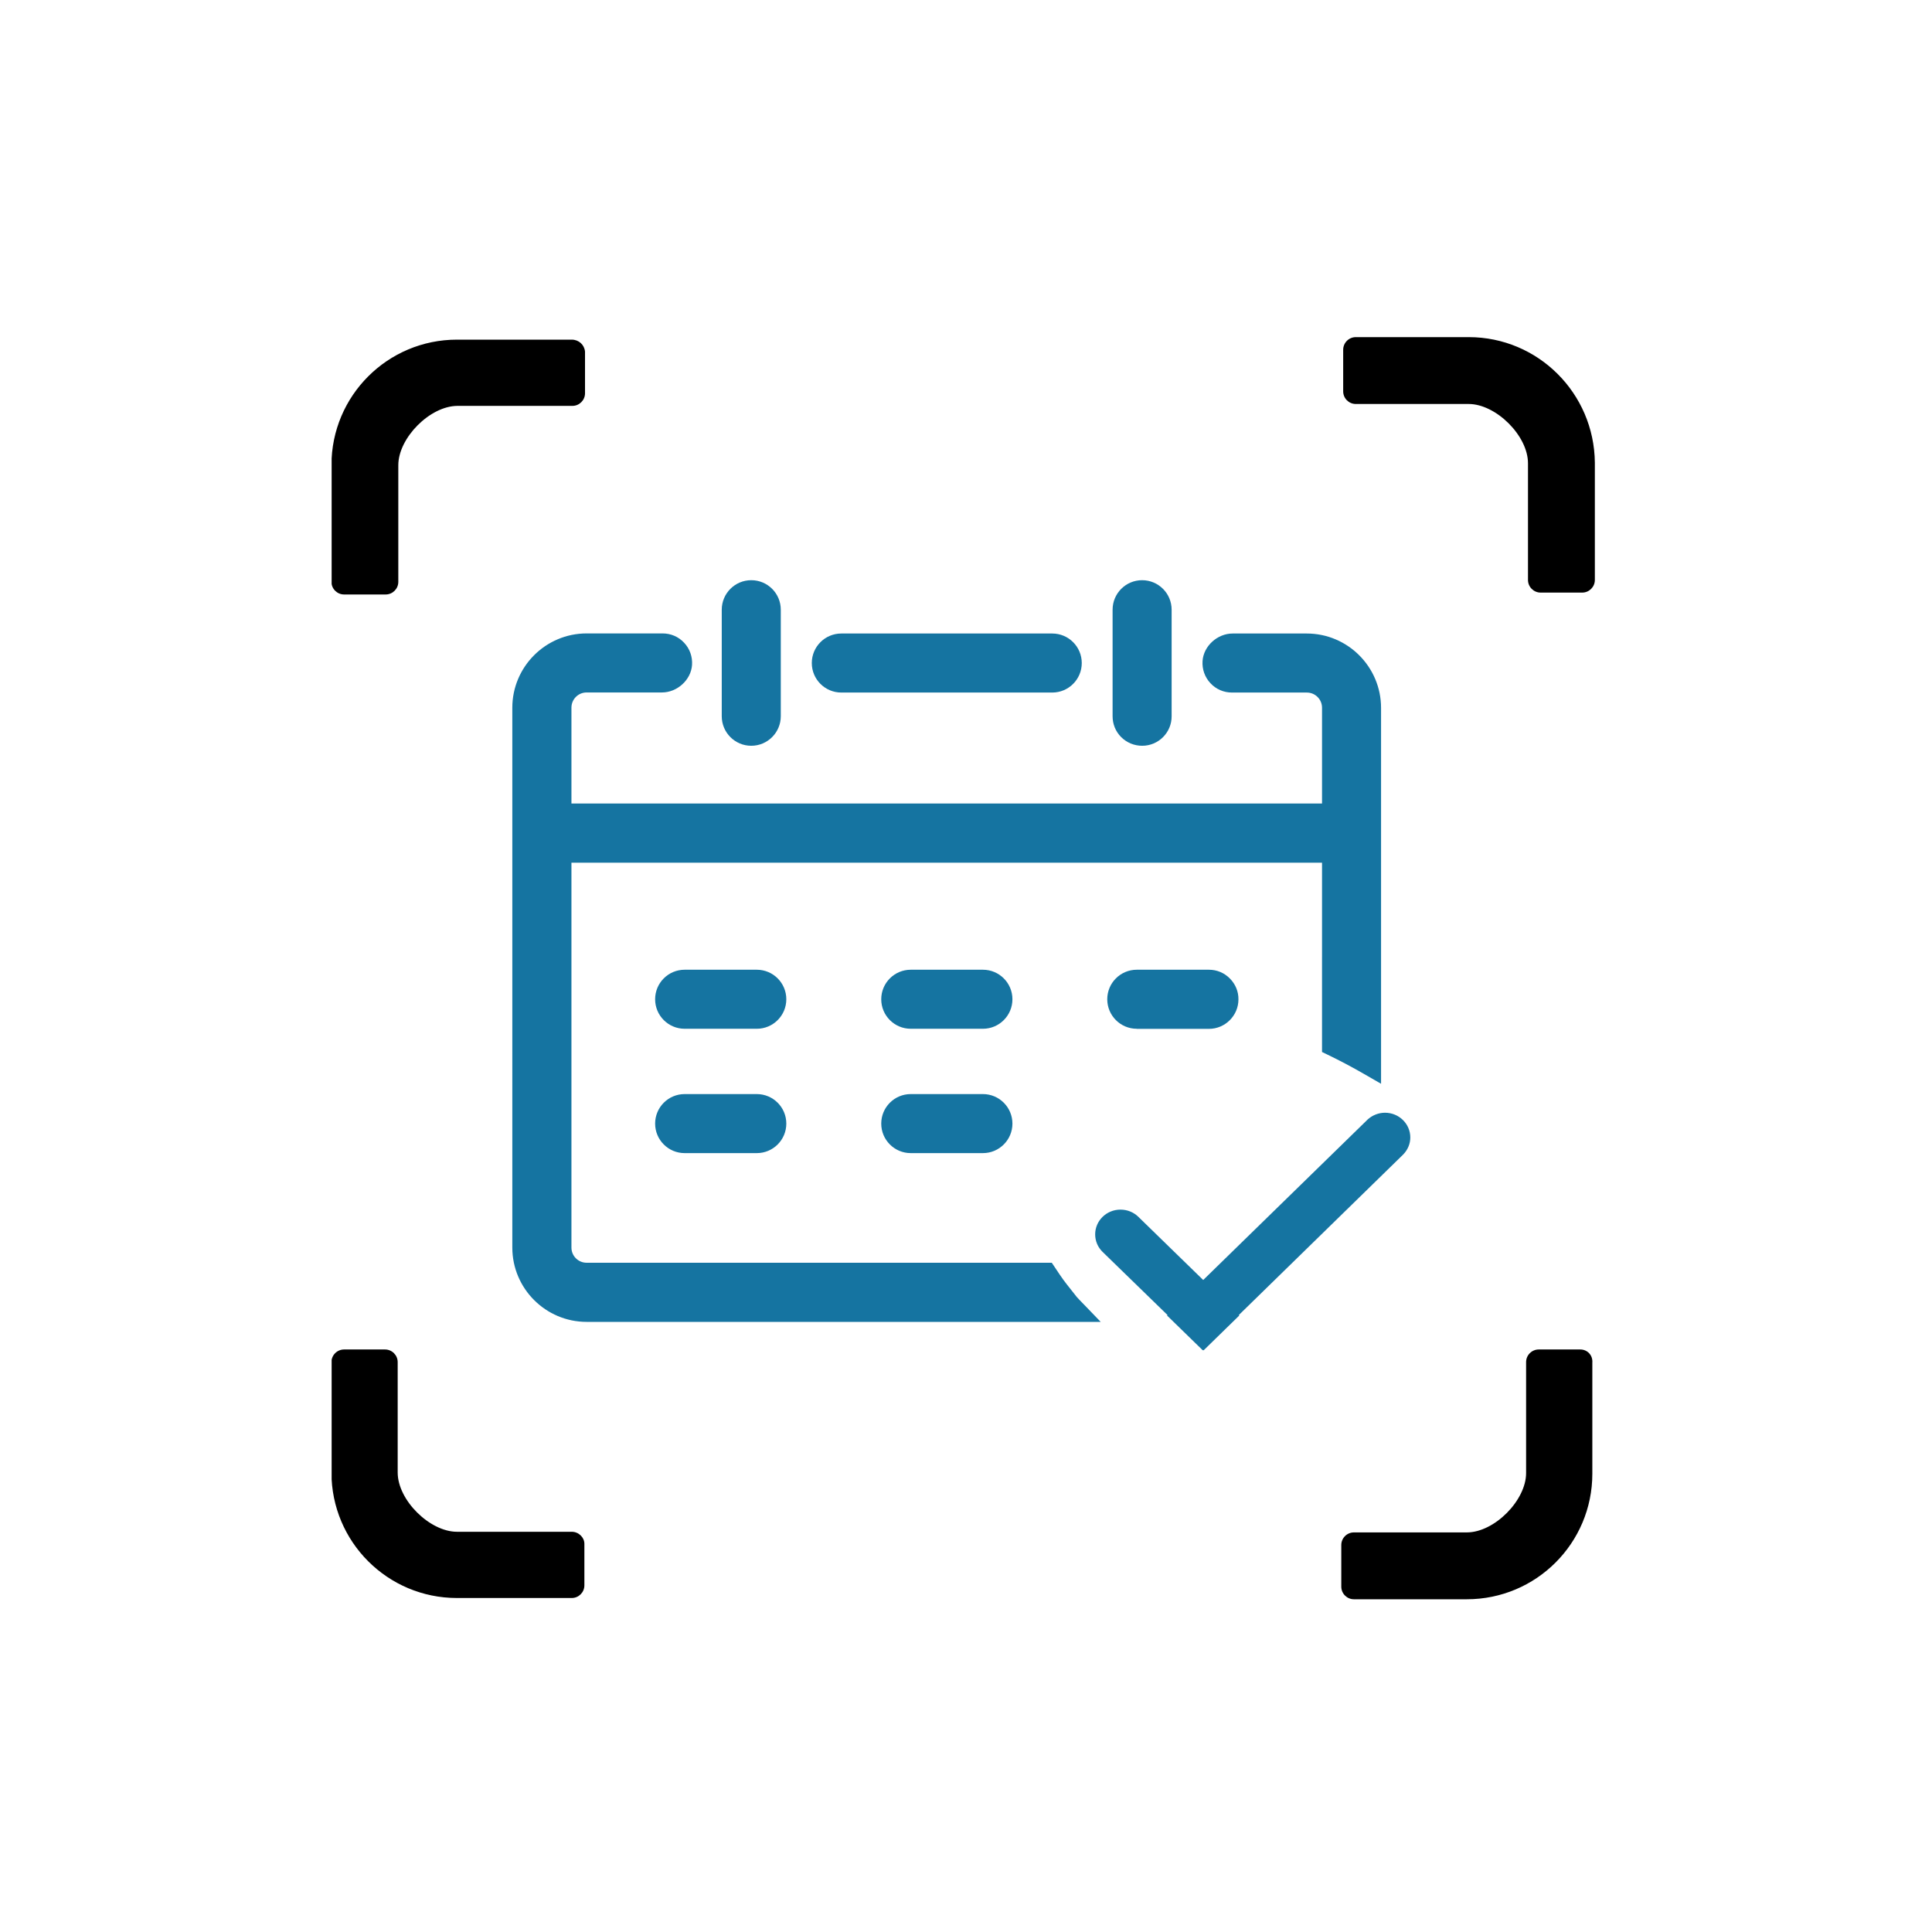 <?xml version="1.0" encoding="utf-8"?>
<!-- Generator: Adobe Illustrator 18.0.0, SVG Export Plug-In . SVG Version: 6.00 Build 0)  -->
<!DOCTYPE svg PUBLIC "-//W3C//DTD SVG 1.1//EN" "http://www.w3.org/Graphics/SVG/1.1/DTD/svg11.dtd">
<svg version="1.1" id="图层_1" xmlns="http://www.w3.org/2000/svg" xmlns:xlink="http://www.w3.org/1999/xlink" x="0px" y="0px"
	 viewBox="0 0 1024 1024" style="enable-background:new 0 0 1024 1024;" xml:space="preserve">
<style type="text/css">
	.st0{fill:#1574A1;}
	.st1{clip-path:url(#SVGID_2_);}
</style>
<g>
	<path class="st0" d="M398.187,395.275c-8.643,0-15.644-7.004-15.644-15.644V323.16c0-8.641,7.001-15.644,15.644-15.644
		s15.644,7.004,15.644,15.644v56.471C413.831,388.223,406.83,395.275,398.187,395.275L398.187,395.275z M398.187,395.275"/>
	<path class="st0" d="M310.924,700.623c-21.705,0-39.386-17.681-39.386-39.383V375.11c0-21.702,17.681-39.384,39.386-39.384h40.228
		c4.421,0,8.495,1.737,11.474,4.967c2.981,3.177,4.472,7.399,4.173,11.769c-0.548,7.899-7.847,14.553-15.942,14.553h-39.932
		c-4.472,0-8.047,3.626-8.047,8.047v50.809h397.827v-50.76c0-4.469-3.626-8.044-8.047-8.044h-39.634
		c-4.421,0-8.492-1.739-11.473-4.967c-2.981-3.179-4.469-7.401-4.171-11.771c0.546-7.899,7.848-14.553,15.943-14.553h39.284
		c21.705,0,39.387,17.681,39.387,39.434v199.213c0,0-8.541-4.918-9.138-5.265c-6.208-3.577-12.567-6.955-19.469-10.282l-2.683-1.29
		V457.258H302.877v203.981c0,4.469,3.626,8.044,8.047,8.044h246.542l1.44,2.136c4.469,6.754,4.867,7.251,9.487,13.062l2.037,2.583
		l0.1,0.151c0.296,0.395,2.383,2.583,5.066,5.313l7.796,8.095H310.924z M310.924,700.623"/>
	<path class="st0" d="M618.556,697.247l0.247-0.25l-34.417-33.474c-2.534-2.483-3.924-5.762-3.924-9.288
		c0-7.251,6.009-13.112,13.408-13.112c3.577,0,6.953,1.342,9.487,3.825l34.369,33.476l86.768-84.682l0.296-0.298l0.099-0.1
		c2.534-2.284,5.813-3.574,9.189-3.574c7.401,0,13.411,5.859,13.411,13.112c0,3.276-1.293,6.455-3.677,8.939l-0.148,0.148
		l-87.066,85.029l0.25,0.25l-18.923,18.475l-0.199-0.199l-0.199,0.199L618.556,697.247z M482.718,611.175
		c-8.643,0-15.644-7.004-15.644-15.644c0-8.643,7.001-15.647,15.644-15.647h38.244c8.641,0,15.644,7.004,15.644,15.647
		c0,8.641-7.004,15.644-15.644,15.644H482.718z M362.875,611.175c-8.643,0-15.644-7.004-15.644-15.644
		c0-8.643,7.001-15.647,15.644-15.647h38.242c8.643,0,15.647,7.004,15.647,15.647c0,8.641-7.004,15.644-15.647,15.644H362.875z
		 M602.514,545.268c-8.643,0-15.644-7.004-15.644-15.644c0-8.643,7.001-15.647,15.644-15.647h38.242
		c4.222,0,8.146,1.639,11.126,4.668c2.929,2.981,4.569,6.856,4.52,11.027c0,8.592-7.004,15.644-15.647,15.644h-38.242V545.268z
		 M482.718,545.268c-8.643,0-15.644-7.004-15.644-15.644c0-8.643,7.001-15.647,15.644-15.647h38.244
		c8.641,0,15.644,7.004,15.644,15.647c0,8.641-7.004,15.644-15.644,15.644H482.718z M362.875,545.268
		c-8.643,0-15.644-7.004-15.644-15.644c0-8.643,7.001-15.647,15.644-15.647h38.242c8.643,0,15.647,7.004,15.647,15.647
		c0,8.641-7.004,15.644-15.647,15.644H362.875z M605.395,395.275c-4.222,0-8.197-1.639-11.175-4.617
		c-2.932-2.932-4.521-6.856-4.521-11.027V323.16c0-8.641,7.004-15.644,15.645-15.644c8.643,0,15.644,7.004,15.644,15.644v56.471
		C621.039,388.223,614.036,395.275,605.395,395.275L605.395,395.275z M445.915,367.066c-8.641,0-15.644-7.004-15.644-15.647
		c0-8.641,7.004-15.644,15.644-15.644h111.8c8.641,0,15.644,7.004,15.644,15.644c0,8.643-7.004,15.647-15.644,15.647H445.915z
		 M445.915,367.066"/>
</g>
<g>
	<defs>
		<rect id="SVGID_1_" x="175.774" y="178.26" width="670.265" height="670.2"/>
	</defs>
	<clipPath id="SVGID_2_">
		<use xlink:href="#SVGID_1_"  style="overflow:visible;"/>
	</clipPath>
	<path class="st1" d="M837.613,715.254h-22.064c-3.678,0-6.685,3.012-6.685,6.686v58.839c0,14.377-16.715,31.427-31.427,31.427
		h-59.841c-3.678,0-6.686,3.008-6.686,6.685v22.065c0,3.678,3.008,6.685,6.686,6.685h59.841c36.776,0,66.531-29.751,66.531-66.528
		v-58.839C844.299,718.266,841.291,715.254,837.613,715.254L837.613,715.254z M303.049,180.021h-60.846
		c-36.772,0-66.528,29.754-66.528,66.527v61.848c0,3.678,3.008,6.689,6.686,6.689h22.064c3.678,0,6.686-3.011,6.686-6.689v-61.848
		c0-14.373,16.717-31.423,31.426-31.423h60.847c3.675,0,6.686-3.008,6.686-6.686v-22.064
		C309.735,182.697,306.727,180.021,303.049,180.021L303.049,180.021z M778.442,178.685H718.6c-3.678,0-6.685,3.008-6.685,6.686
		v22.065c0,3.678,3.008,6.686,6.685,6.686h59.842c14.373,0,31.423,16.717,31.423,31.426v61.848c0,3.678,3.012,6.686,6.689,6.686
		h22.064c3.678,0,6.686-3.008,6.686-6.686v-62.182C844.969,208.439,815.214,178.685,778.442,178.685L778.442,178.685z
		 M303.049,811.872h-60.846c-14.374,0-31.424-16.715-31.424-31.427v-58.504c0-3.675-3.011-6.686-6.689-6.686h-21.729
		c-3.678,0-6.686,3.012-6.686,6.686v58.504c0,36.776,29.755,66.531,66.528,66.531h60.846c3.678,0,6.686-3.012,6.686-6.69v-22.064
		C309.735,814.88,306.727,811.872,303.049,811.872L303.049,811.872z M378.939,622.65"/>
</g>
</svg>
